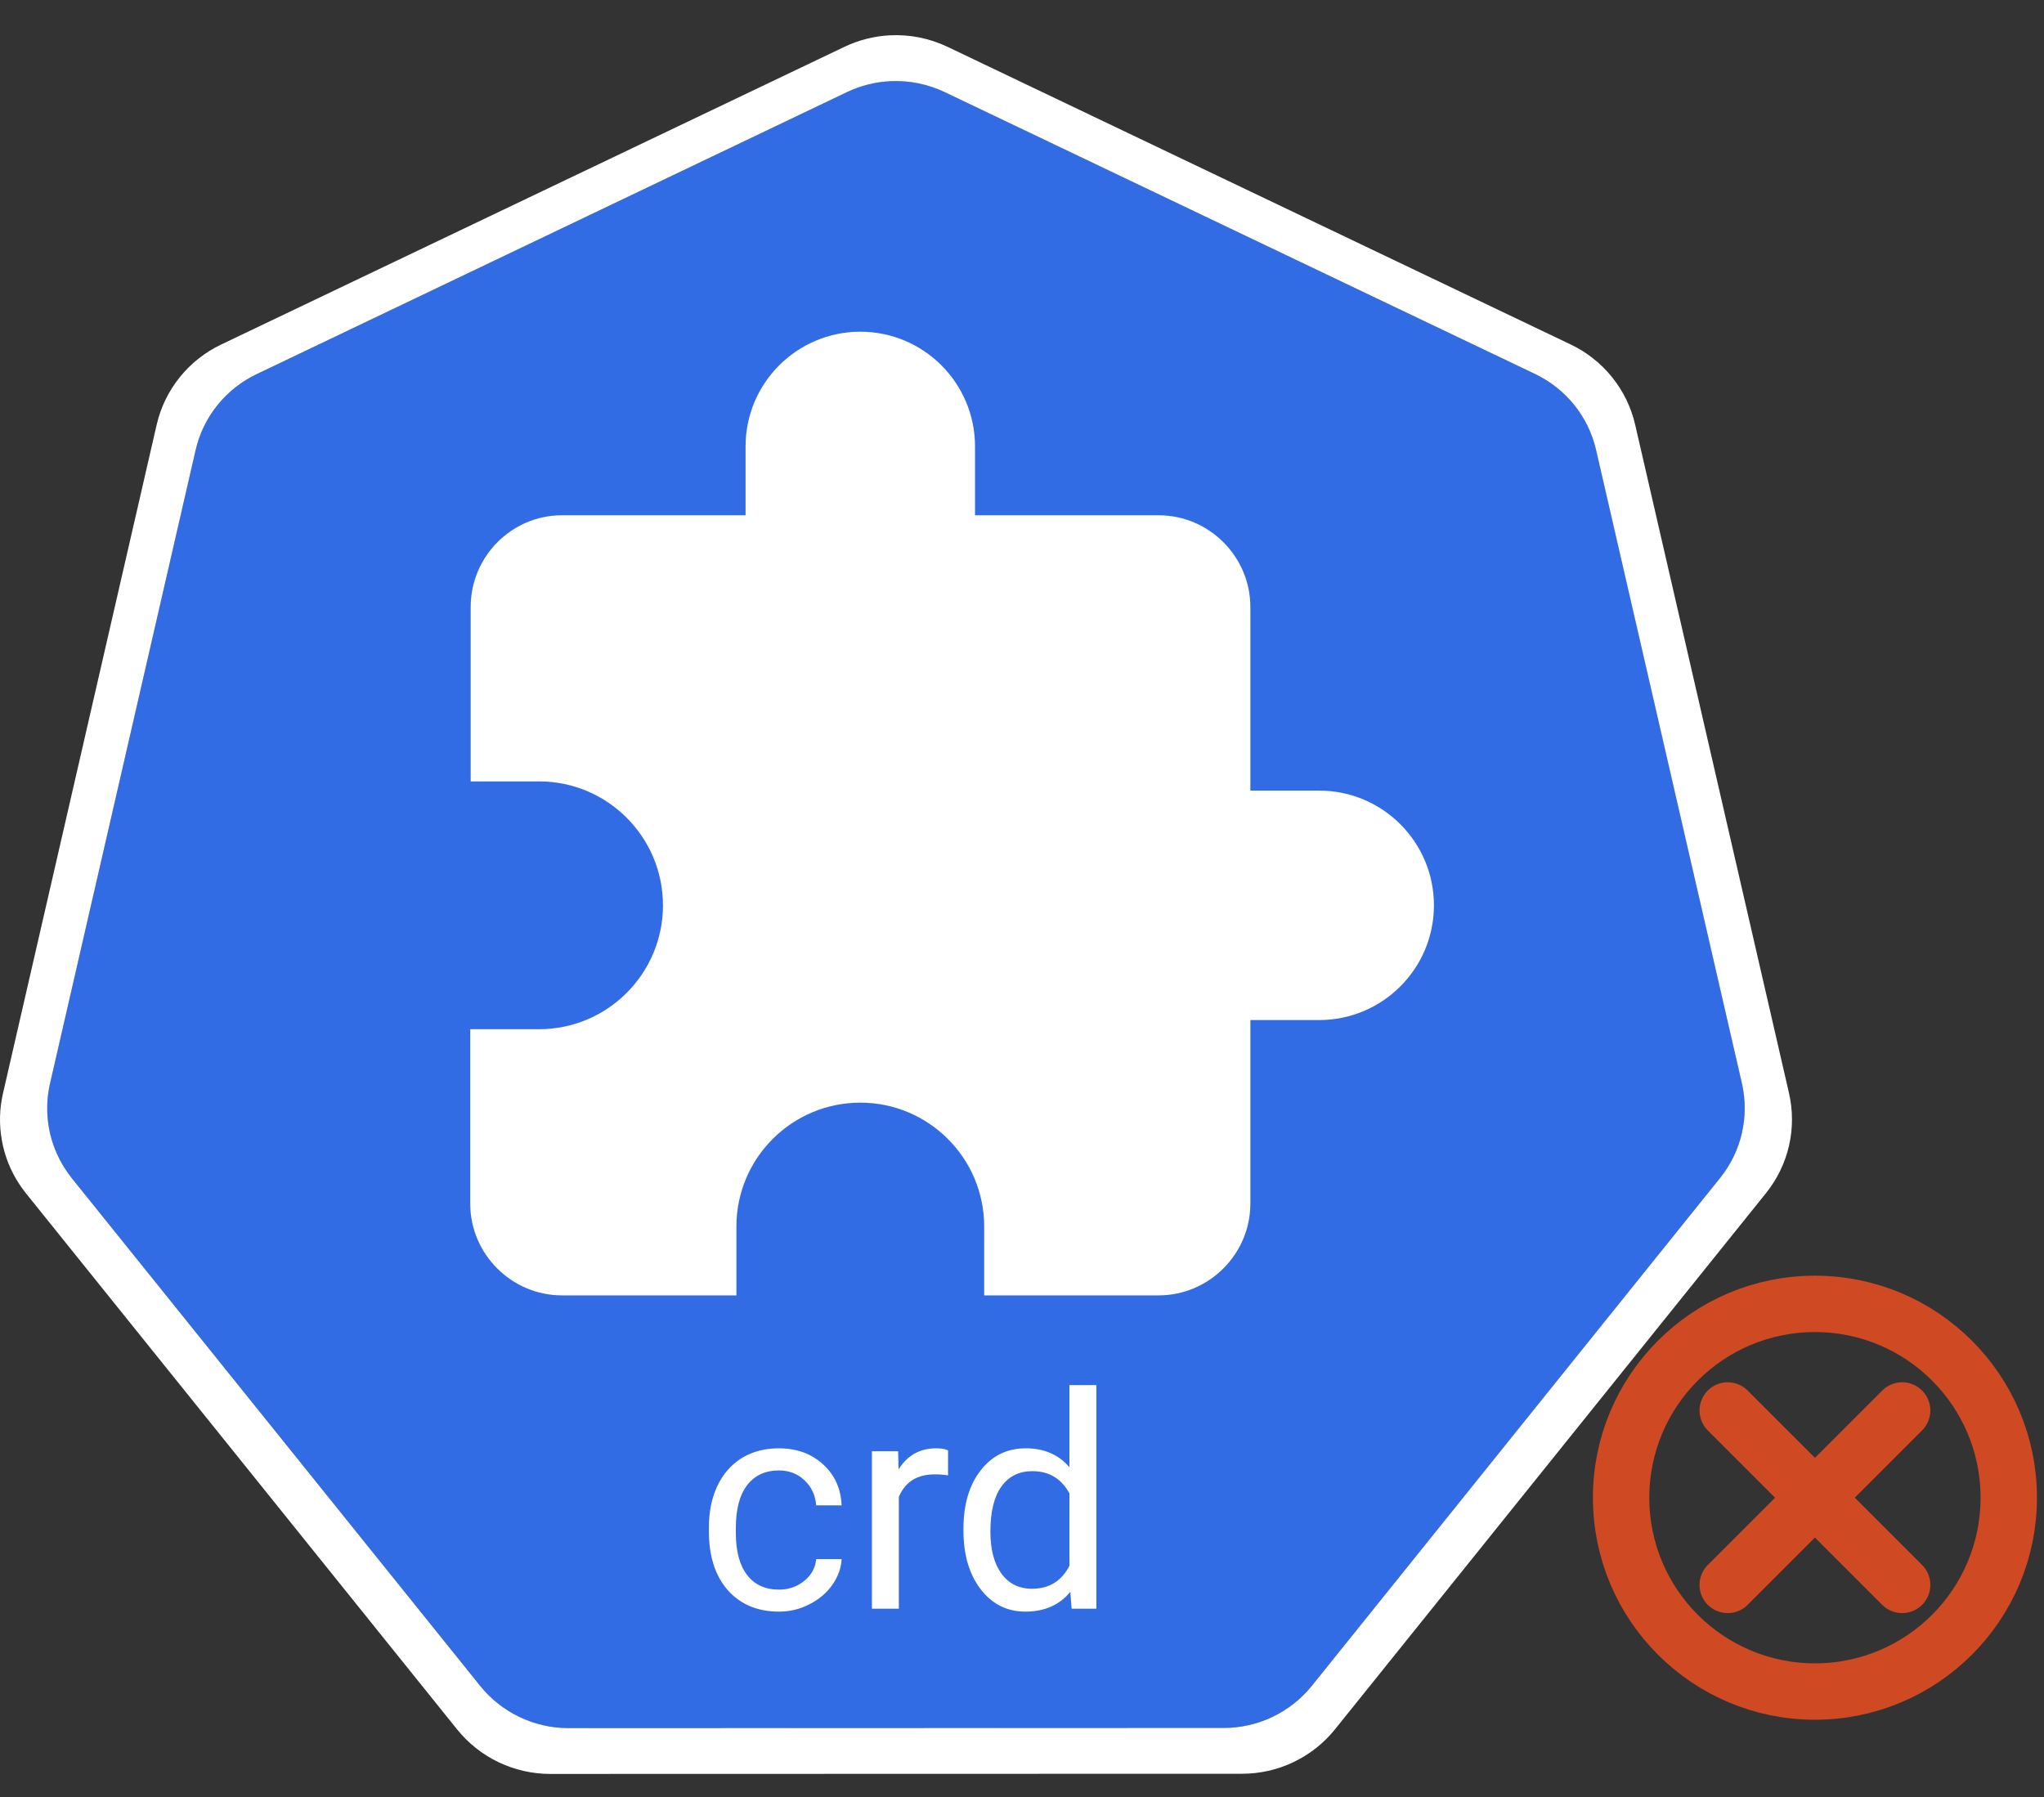 <svg width="58" height="51" viewBox="0 0 58 51" fill="none" xmlns="http://www.w3.org/2000/svg">
<rect x="0" y="0" width="58" height="51" fill="#333333" stroke="none"/>
<path fill-rule="evenodd" clip-rule="evenodd" d="M57 42.5C57 45.538 54.538 48 51.501 48.001C48.462 48 46 45.538 46 42.5C46 39.462 48.462 37 51.5 37C54.538 37 57 39.462 57 42.5Z" stroke="#CF4A22" stroke-width="1.6" stroke-linejoin="round"/>
<path d="M49.025 40.025L53.975 44.975" stroke="#CF4A22" stroke-width="1.6" stroke-linecap="round" stroke-linejoin="round"/>
<path d="M53.975 40.025L49.025 44.975" stroke="#CF4A22" stroke-width="1.6" stroke-linecap="round" stroke-linejoin="round"/>
<path d="M25.257 2.304C24.831 2.325 24.414 2.431 24.03 2.614L7.284 10.616C6.851 10.822 6.47 11.124 6.17 11.497C5.87 11.87 5.659 12.305 5.551 12.77L1.42 30.743C1.325 31.157 1.314 31.586 1.389 32.005C1.463 32.423 1.622 32.822 1.855 33.178C1.911 33.266 1.972 33.35 2.037 33.431L13.628 47.843C13.928 48.216 14.309 48.517 14.742 48.724C15.176 48.931 15.65 49.038 16.131 49.038L34.719 49.033C35.2 49.034 35.675 48.927 36.108 48.72C36.542 48.514 36.923 48.213 37.223 47.84L48.81 33.427C49.11 33.054 49.321 32.618 49.428 32.153C49.536 31.688 49.536 31.204 49.429 30.739L45.291 12.766C45.184 12.301 44.972 11.865 44.672 11.492C44.373 11.119 43.992 10.818 43.558 10.611L26.81 2.614C26.327 2.383 25.793 2.276 25.257 2.304Z" fill="#326CE5"/>
<path d="M25.248 1.002C24.799 1.026 24.36 1.138 23.955 1.332L6.275 9.777C5.817 9.995 5.415 10.313 5.099 10.707C4.782 11.101 4.559 11.56 4.446 12.051L0.085 31.025C-0.016 31.462 -0.027 31.915 0.052 32.357C0.13 32.799 0.298 33.22 0.544 33.597C0.604 33.688 0.668 33.777 0.736 33.862L12.972 49.077C13.289 49.471 13.691 49.788 14.148 50.007C14.606 50.225 15.107 50.339 15.615 50.339L35.237 50.334C35.745 50.335 36.246 50.222 36.703 50.004C37.161 49.786 37.563 49.468 37.88 49.075L50.111 33.858C50.428 33.465 50.651 33.005 50.764 32.514C50.877 32.023 50.877 31.514 50.765 31.023L46.398 12.047C46.284 11.556 46.061 11.097 45.744 10.704C45.428 10.311 45.026 9.993 44.569 9.775L26.889 1.33C26.378 1.086 25.814 0.973 25.248 1.002V1.002ZM25.257 2.304C25.793 2.277 26.326 2.384 26.81 2.615L43.558 10.612C43.991 10.819 44.372 11.12 44.672 11.493C44.972 11.866 45.183 12.302 45.29 12.767L49.428 30.74C49.535 31.205 49.535 31.689 49.428 32.154C49.321 32.619 49.109 33.055 48.809 33.428L37.223 47.841C36.922 48.214 36.541 48.515 36.108 48.721C35.675 48.928 35.2 49.035 34.719 49.034L16.131 49.039C15.65 49.039 15.175 48.931 14.742 48.724C14.308 48.517 13.927 48.216 13.627 47.843L2.036 33.432C1.972 33.351 1.911 33.266 1.854 33.179C1.621 32.823 1.463 32.424 1.388 32.005C1.314 31.587 1.324 31.158 1.42 30.744L5.551 12.771C5.658 12.306 5.869 11.87 6.169 11.498C6.469 11.124 6.85 10.823 7.284 10.616L24.03 2.615C24.414 2.431 24.831 2.326 25.257 2.304L25.257 2.304Z" fill="white"/>
<path d="M22.107 45.109C22.379 45.109 22.617 45.026 22.821 44.861C23.025 44.696 23.138 44.49 23.16 44.242H23.882C23.869 44.498 23.78 44.742 23.618 44.973C23.456 45.204 23.238 45.389 22.965 45.526C22.696 45.664 22.409 45.733 22.107 45.733C21.498 45.733 21.013 45.53 20.653 45.126C20.295 44.718 20.116 44.162 20.116 43.457V43.329C20.116 42.894 20.196 42.507 20.355 42.169C20.515 41.83 20.744 41.567 21.041 41.38C21.341 41.193 21.695 41.099 22.102 41.099C22.603 41.099 23.019 41.249 23.35 41.549C23.683 41.849 23.86 42.239 23.882 42.718H23.16C23.138 42.429 23.027 42.192 22.829 42.008C22.634 41.82 22.391 41.727 22.102 41.727C21.714 41.727 21.413 41.867 21.198 42.148C20.986 42.426 20.88 42.829 20.88 43.358V43.502C20.88 44.017 20.986 44.414 21.198 44.692C21.41 44.97 21.713 45.109 22.107 45.109ZM26.901 41.867C26.786 41.848 26.66 41.838 26.526 41.838C26.024 41.838 25.684 42.051 25.505 42.478V45.65H24.741V41.181H25.485L25.497 41.698C25.748 41.298 26.103 41.099 26.563 41.099C26.711 41.099 26.824 41.118 26.901 41.157V41.867ZM27.339 43.379C27.339 42.693 27.502 42.142 27.826 41.727C28.151 41.308 28.577 41.099 29.103 41.099C29.626 41.099 30.04 41.278 30.346 41.636V39.306H31.11V45.65H30.408L30.371 45.171C30.065 45.545 29.64 45.733 29.094 45.733C28.577 45.733 28.154 45.521 27.826 45.097C27.502 44.673 27.339 44.119 27.339 43.437V43.379ZM28.103 43.465C28.103 43.972 28.208 44.368 28.417 44.655C28.626 44.941 28.916 45.084 29.284 45.084C29.769 45.084 30.123 44.867 30.346 44.432V42.379C30.117 41.958 29.766 41.747 29.293 41.747C28.918 41.747 28.626 41.892 28.417 42.181C28.208 42.47 28.103 42.898 28.103 43.465Z" fill="white"/>
<path d="M37.433 22.435H35.48V17.226C35.48 15.794 34.308 14.622 32.876 14.622H27.667V12.669C27.667 10.872 26.209 9.413 24.412 9.413C22.615 9.413 21.156 10.872 21.156 12.669V14.622H15.948C14.515 14.622 13.356 15.794 13.356 17.226V22.174H15.297C17.237 22.174 18.812 23.75 18.812 25.69C18.812 27.631 17.237 29.206 15.297 29.206H13.343V34.154C13.343 35.587 14.515 36.759 15.948 36.759H20.896V34.805C20.896 32.865 22.471 31.29 24.412 31.29C26.352 31.29 27.927 32.865 27.927 34.805V36.759H32.876C34.308 36.759 35.48 35.587 35.48 34.154V28.946H37.433C39.23 28.946 40.689 27.487 40.689 25.69C40.689 23.893 39.23 22.435 37.433 22.435V22.435Z" fill="white"/>
</svg>
